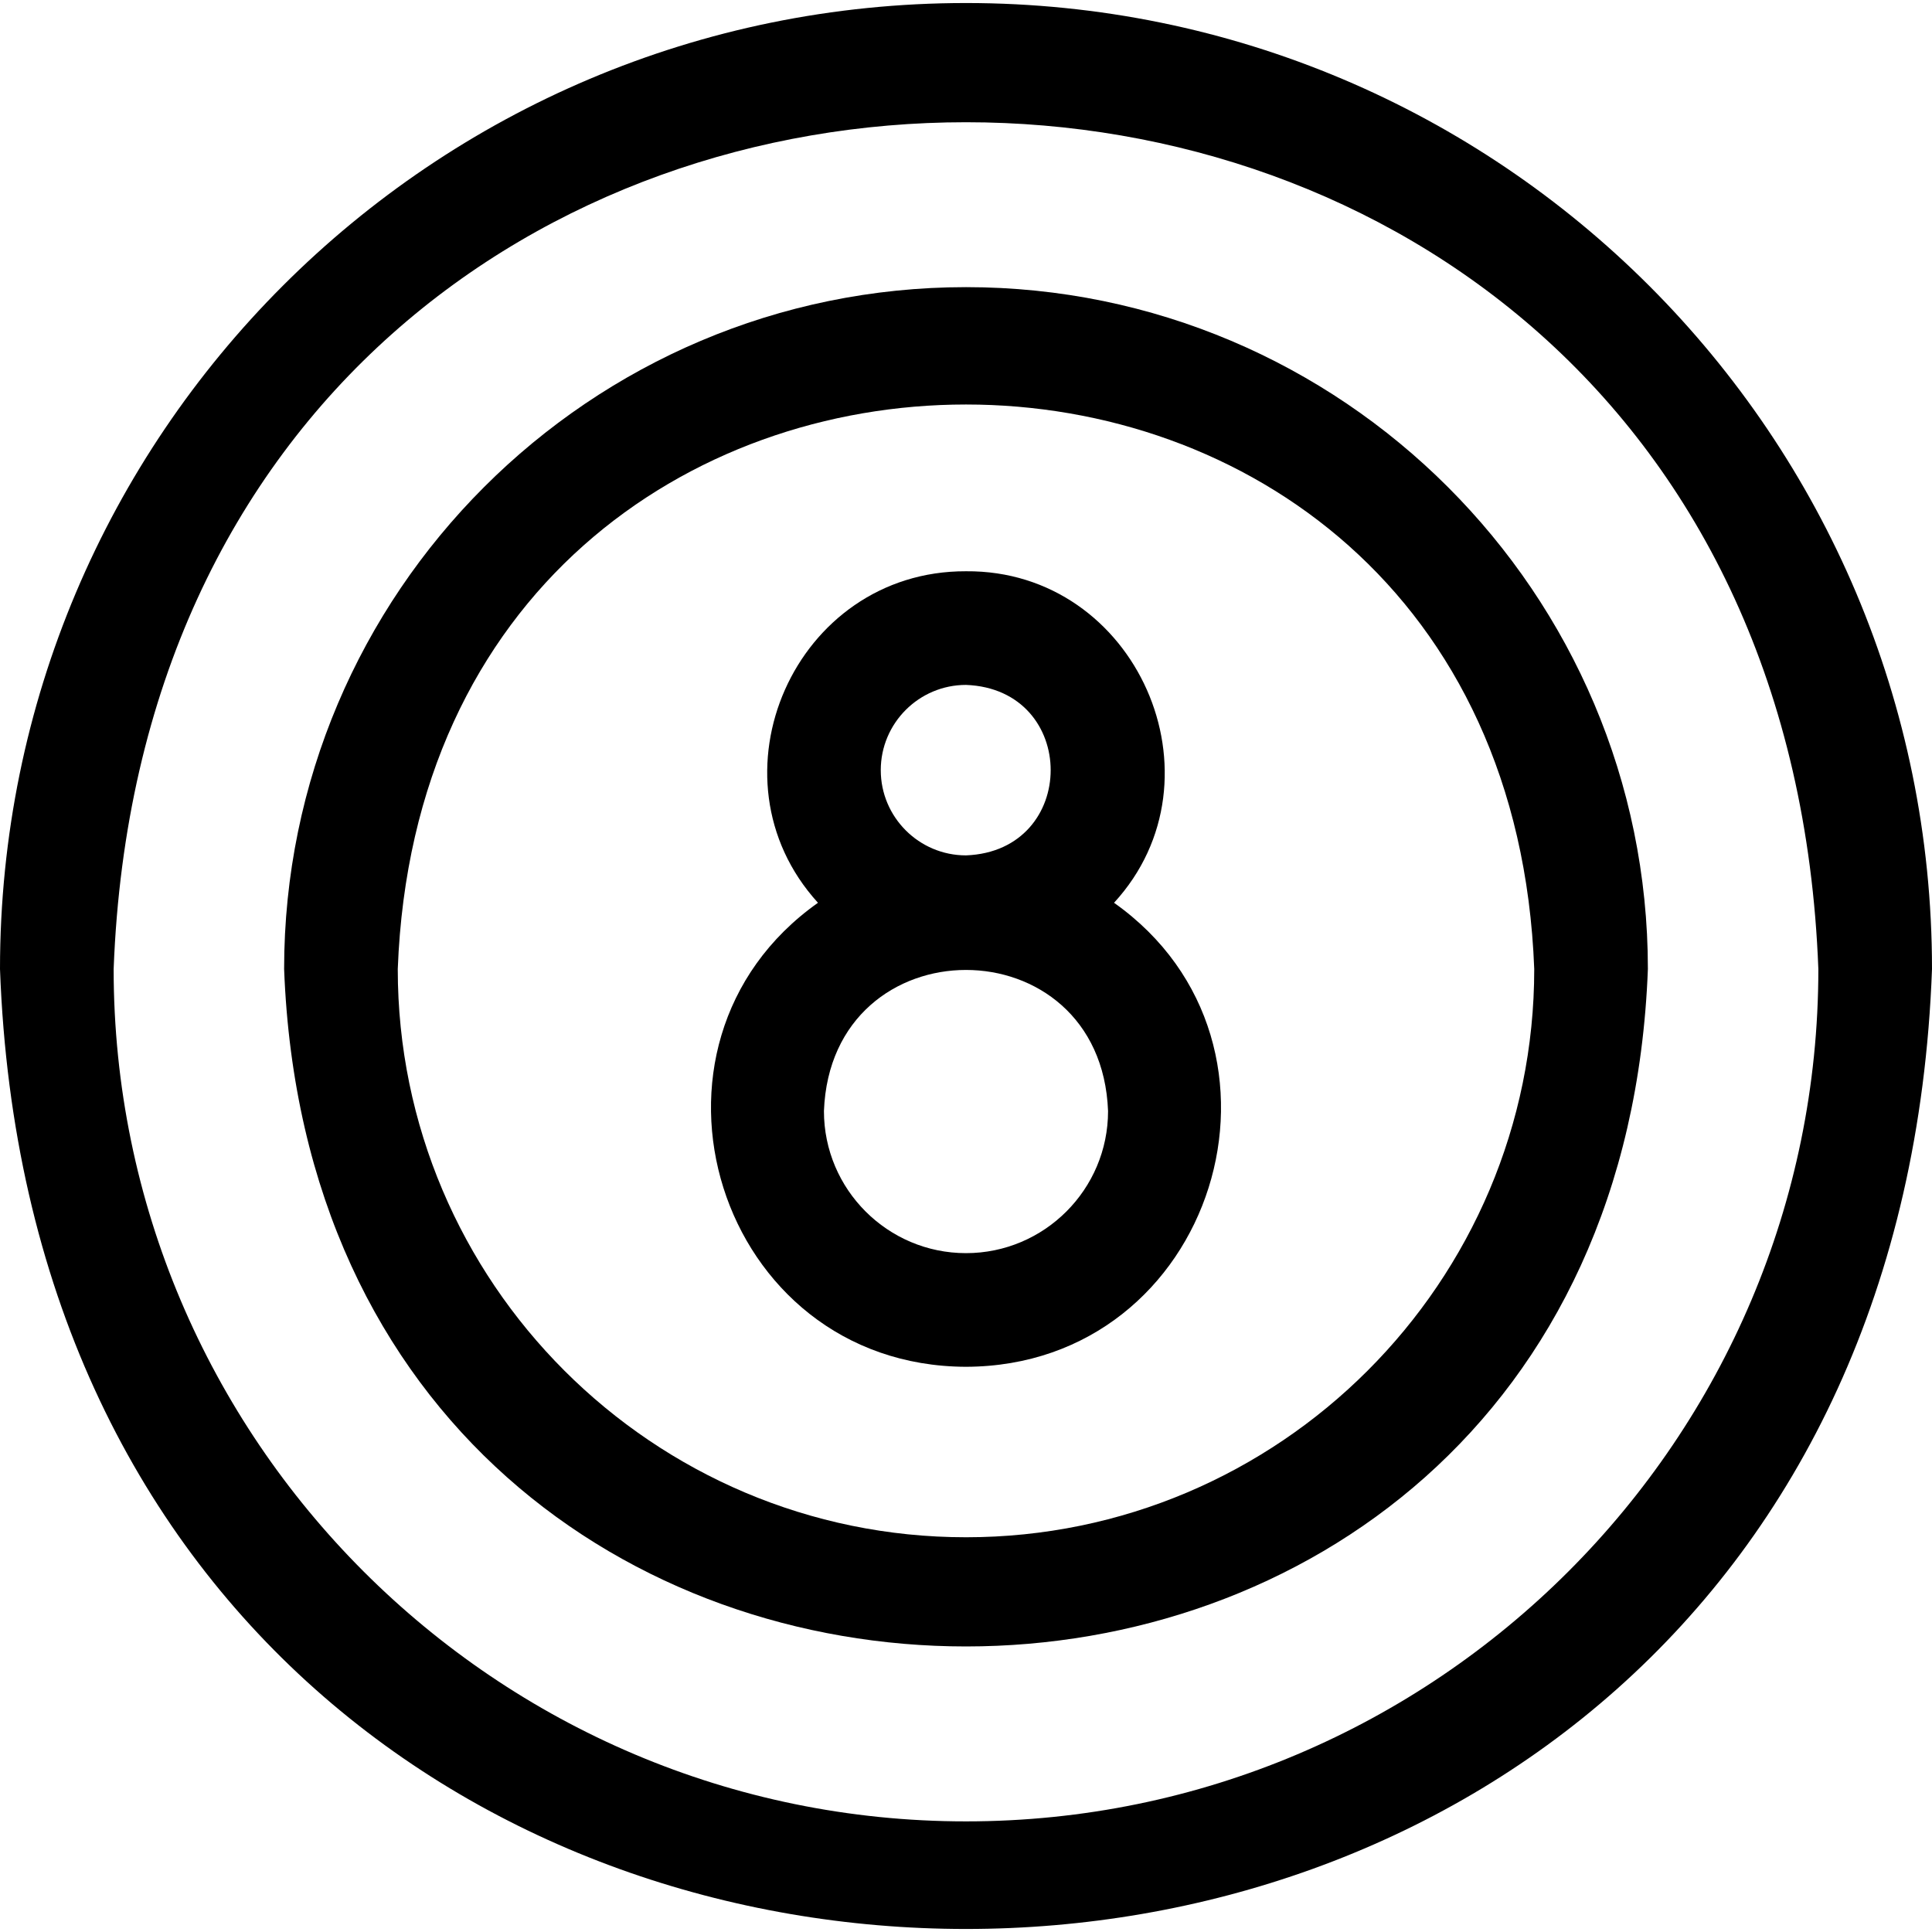 <svg id="Layer_1" enable-background="new 0 0 510 510" height="512" viewBox="0 0 510 510" width="512" xmlns="http://www.w3.org/2000/svg"><g><path d="m255 .799c-140.93 0-255 114.051-255 255 12.345 337.906 497.695 337.837 510-.003 0-140.927-114.051-254.997-255-254.997zm0 480c-124.065 0-225-100.935-225-225 11.312-298.083 438.734-298.002 450 .003 0 124.062-100.935 224.997-225 224.997z"/><path d="m255 75.799c-99.252 0-180 80.748-180 180 9.05 238.466 350.987 238.401 360-.002 0-99.25-80.748-179.998-180-179.998zm0 330c-82.71 0-150-67.29-150-150 7.541-198.722 292.489-198.668 300 .002 0 82.708-67.29 149.998-150 149.998z"/><path d="m294.077 238.312c30.177-32.849 5.98-87.877-39.078-87.513-45.211-.161-69.215 54.418-39.076 87.513-52.943 37.474-26.65 122.282 39.078 122.486 65.729-.206 92.018-85.025 39.076-122.486zm-61.577-35.013c0-12.406 10.094-22.5 22.5-22.5 29.808 1.132 29.8 43.873 0 45-12.406 0-22.5-10.094-22.5-22.5zm22.5 127.5c-20.678 0-37.5-16.822-37.5-37.5 1.885-49.681 73.122-49.667 75 0 0 20.677-16.822 37.5-37.5 37.5z"/></g></svg>